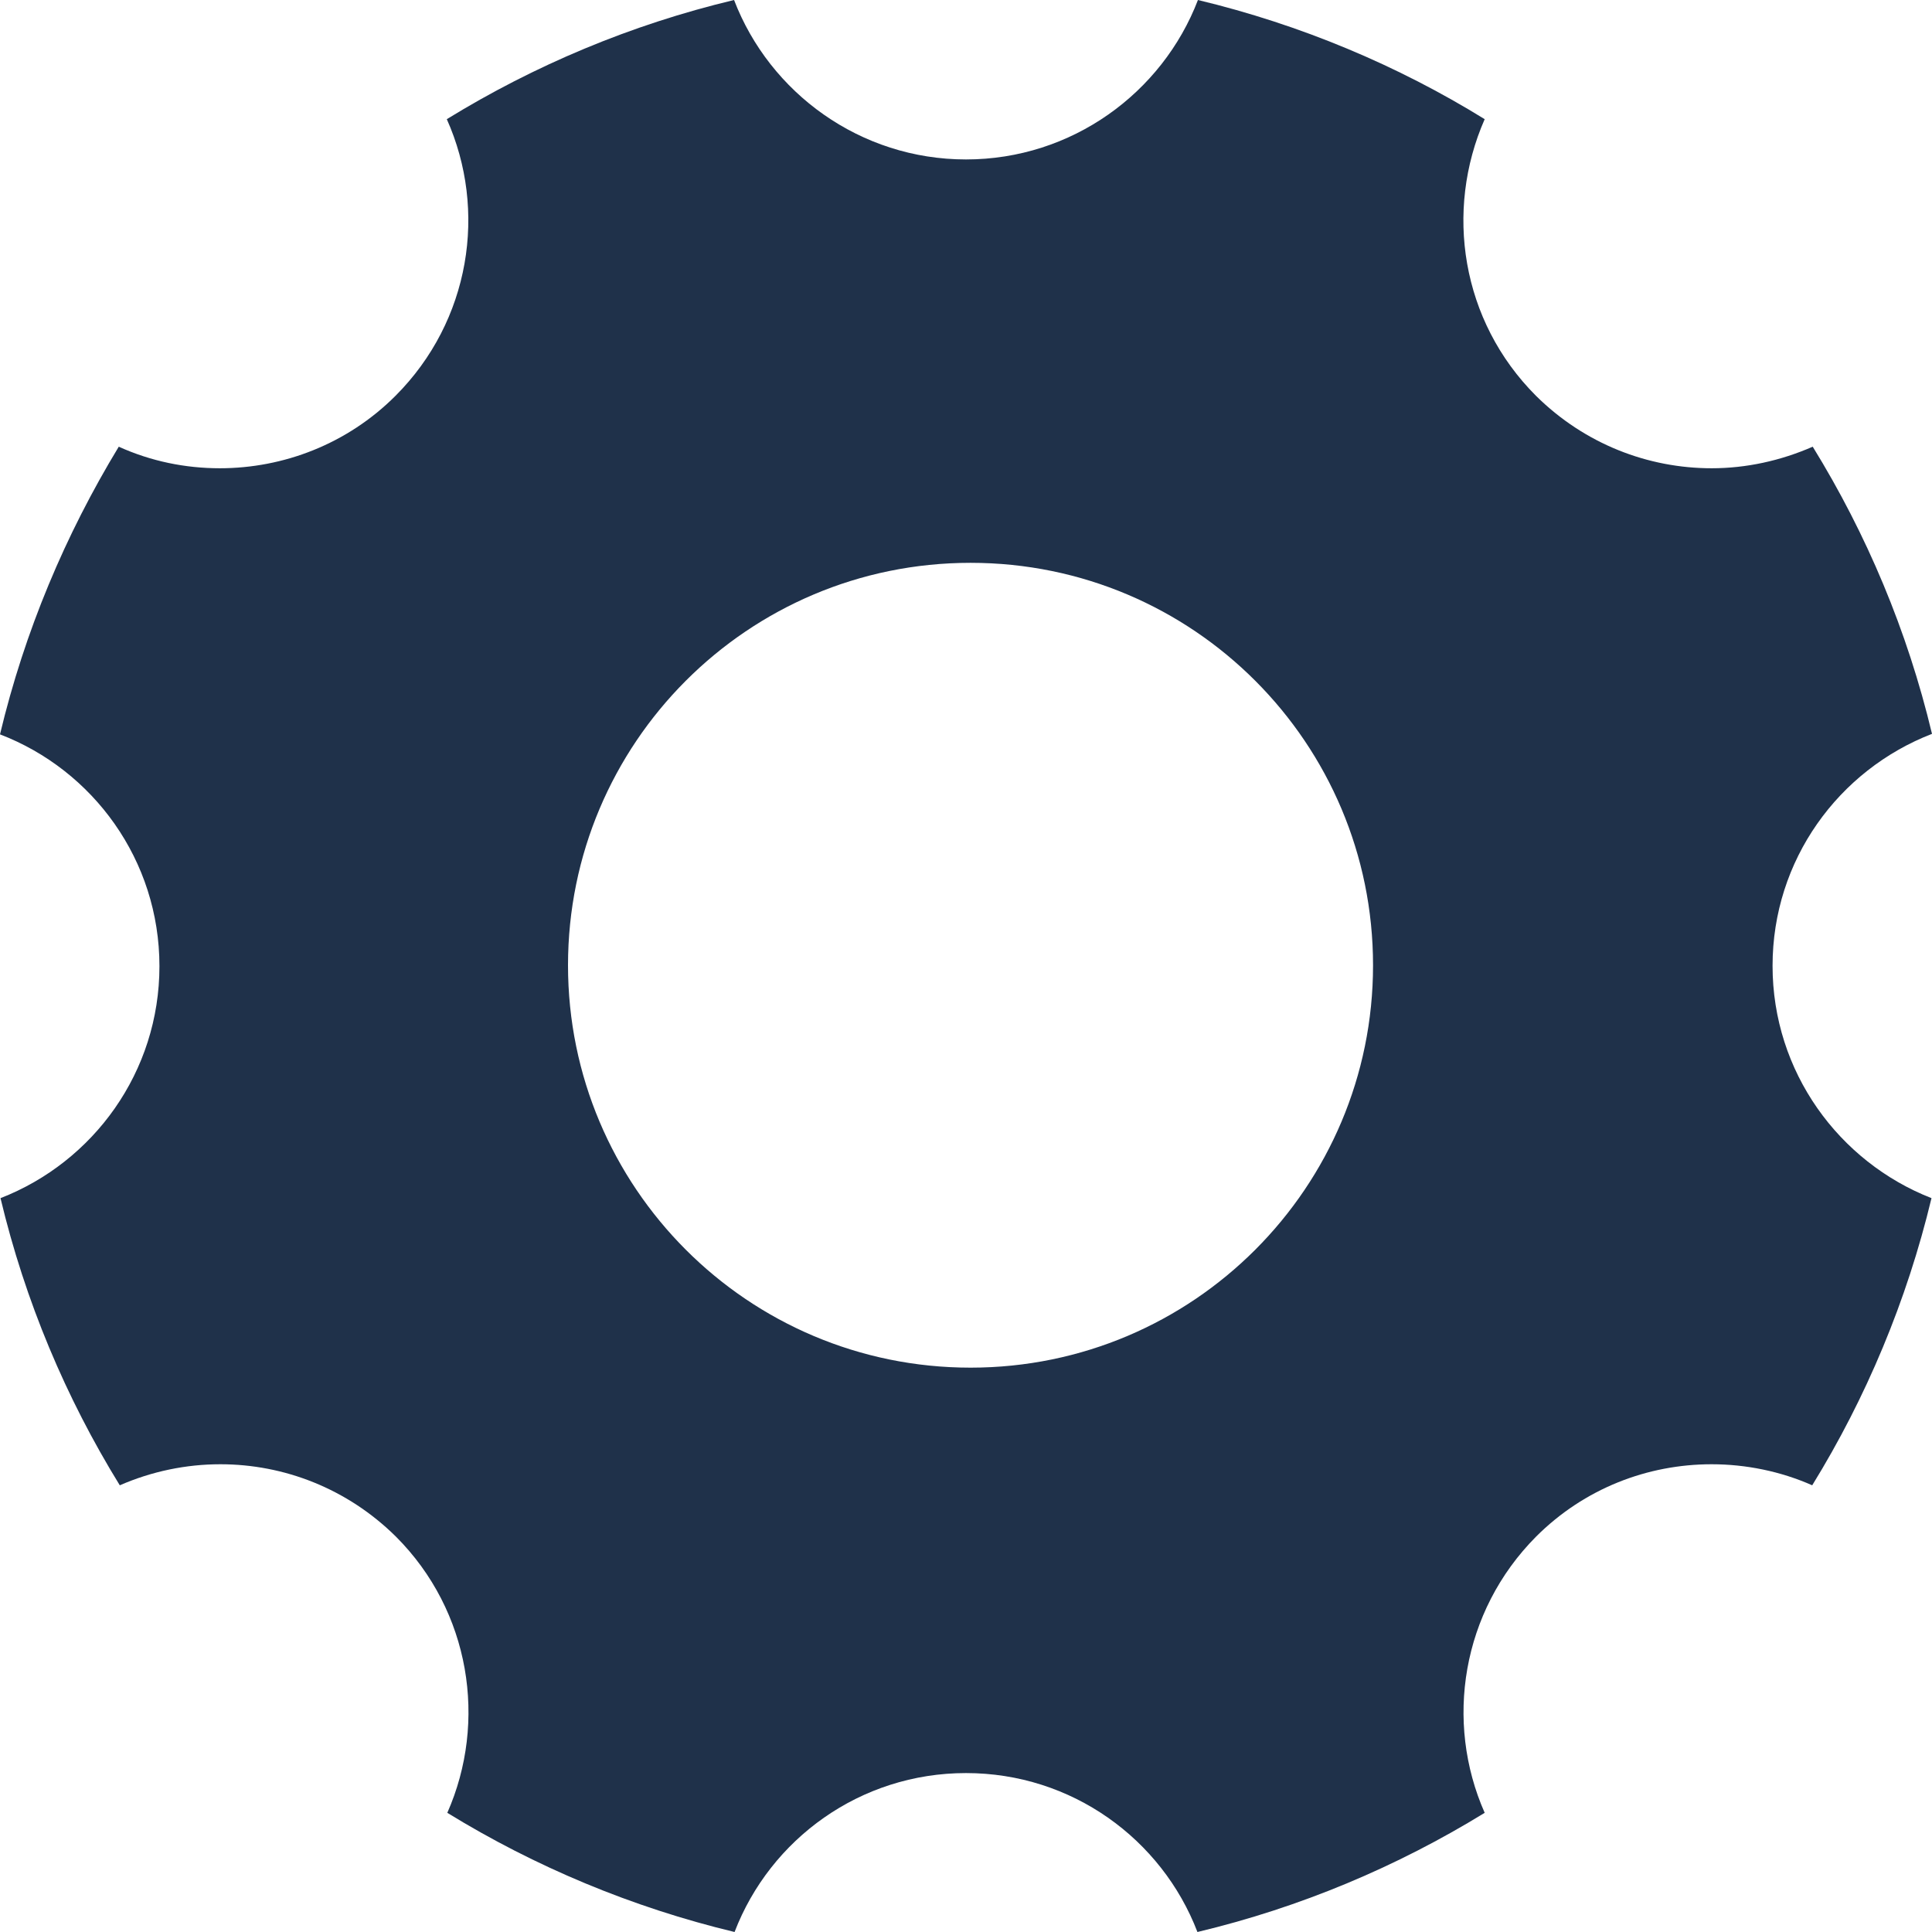 <?xml version="1.0" encoding="UTF-8"?>
<svg width="19px" height="19px" viewBox="0 0 19 19" version="1.1" xmlns="http://www.w3.org/2000/svg" xmlns:xlink="http://www.w3.org/1999/xlink">
    <!-- Generator: Sketch 51.2 (57519) - http://www.bohemiancoding.com/sketch -->
    <title>  Settings icon</title>
    <desc>Created with Sketch.</desc>
    <defs/>
    <g id="--Settings-icon" stroke="none" stroke-width="1" fill="none" fill-rule="evenodd">
        <path d="M17.432,9.498 C17.432,8.459 18.08,7.573 19,7.217 C18.758,6.203 18.357,5.253 17.827,4.393 C17.511,4.531 17.174,4.605 16.833,4.605 C16.209,4.605 15.586,4.368 15.106,3.893 C14.369,3.156 14.205,2.073 14.601,1.172 C13.745,0.643 12.79,0.242 11.781,7.02958187e-16 C11.43,0.915 10.539,1.568 9.5,1.568 C8.461,1.568 7.57,0.915 7.219,0 C6.205,0.242 5.255,0.643 4.394,1.172 C4.795,2.068 4.626,3.156 3.889,3.893 C3.414,4.368 2.786,4.605 2.162,4.605 C1.821,4.605 1.484,4.536 1.168,4.393 C0.643,5.258 0.242,6.208 0,7.222 C0.915,7.573 1.568,8.459 1.568,9.502 C1.568,10.541 0.92,11.427 0.005,11.783 C0.247,12.797 0.648,13.747 1.178,14.607 C1.494,14.469 1.831,14.4 2.167,14.4 C2.791,14.4 3.414,14.637 3.894,15.112 C4.626,15.844 4.795,16.932 4.399,17.828 C5.26,18.357 6.215,18.758 7.224,19 C7.575,18.085 8.461,17.437 9.5,17.437 C10.539,17.437 11.425,18.085 11.776,19 C12.79,18.758 13.74,18.357 14.601,17.828 C14.205,16.932 14.374,15.849 15.106,15.112 C15.581,14.637 16.204,14.4 16.833,14.4 C17.169,14.4 17.511,14.469 17.822,14.607 C18.352,13.747 18.753,12.792 18.995,11.783 C18.085,11.427 17.432,10.541 17.432,9.498 Z M9.545,13.45 C7.353,13.45 5.586,11.674 5.586,9.493 C5.586,7.311 7.353,5.535 9.545,5.535 C11.736,5.535 13.503,7.311 13.503,9.493 C13.503,11.674 11.736,13.45 9.545,13.45 Z" id="Shape" fill="#1F314A" fill-rule="nonzero"/>
    </g>
</svg>